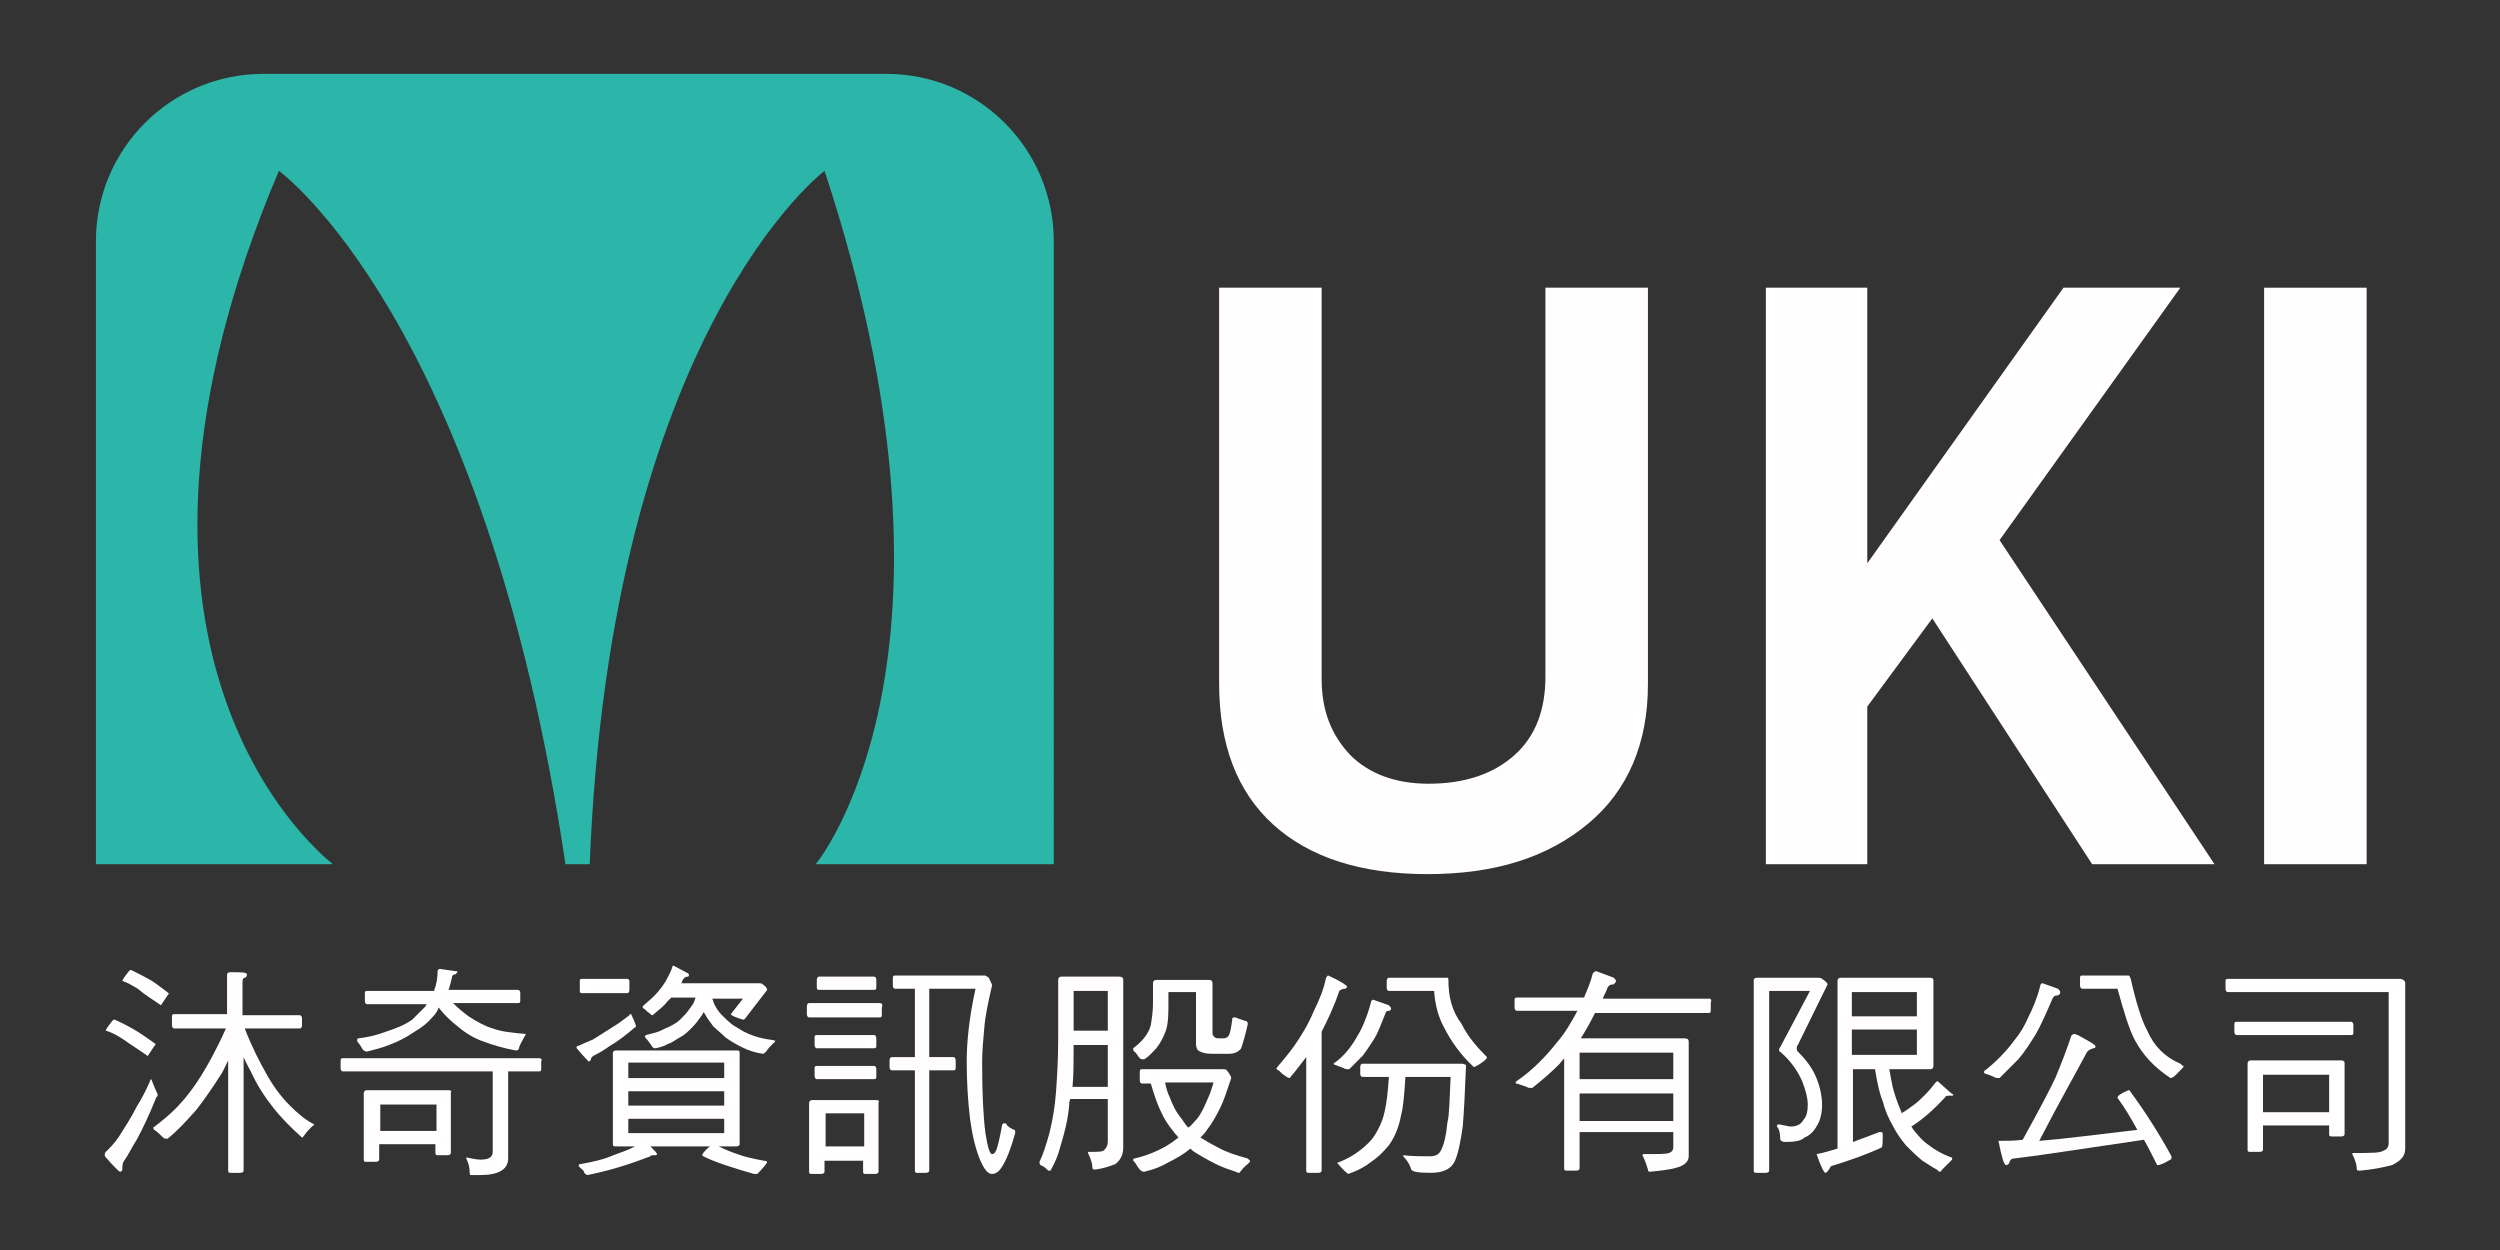 <?xml version="1.0" encoding="utf-8"?>
<!-- Generator: Adobe Illustrator 22.0.1, SVG Export Plug-In . SVG Version: 6.00 Build 0)  -->
<svg version="1.1" id="圖層_1" xmlns="http://www.w3.org/2000/svg" xmlns:xlink="http://www.w3.org/1999/xlink" x="0px" y="0px"
	 viewBox="0 0 226.8 113.4" style="enable-background:new 0 0 226.8 113.4;" xml:space="preserve">
<rect x="0" y="0" width="226.8" height="113.4" fill="#333333" stroke="none"/>
<style type="text/css">
	.st0{fill:#2CB5A9;}
	.st1{fill:#FFFDFD;}
</style>
<g>
	<path class="st0" d="M95.6,21.9c0-8.4-6.8-15.2-15.2-15.2H23.9c-8.4,0-15.2,6.8-15.2,15.2v56.5h21.5c-2-1.6-23.2-19.7-4.9-62.9
		c0,0,18.6,13.4,26,62.9h2.2c1.9-48.3,21.3-62.9,21.3-62.9c14,42.4,0.5,61.3-0.8,62.9h21.6V21.9z"/>
</g>
<g>
	<path class="st1" d="M144.1,74.7c3.6-3,5.4-7.3,5.4-12.6v-36h-9.3v35.3c0,3-0.9,5.4-2.8,7.1s-4.5,2.6-7.8,2.6c-3,0-5.4-0.9-7.1-2.6
		c-1.7-1.8-2.6-4-2.6-6.9V26.1h-9.3V62c0,5.5,1.6,9.8,4.9,12.8s8,4.5,14,4.5C135.6,79.3,140.4,77.8,144.1,74.7z"/>
	<polygon class="st1" points="197.8,26.1 187.2,26.1 169.4,51.1 169.4,26.1 160.2,26.1 160.2,78.4 169.4,78.4 169.4,64.1 
		175.3,56.1 189.8,78.4 200.9,78.4 181.4,49 	"/>
	<rect x="205.4" y="26.1" class="st1" width="9.3" height="52.3"/>
	<path class="st1" d="M14.6,91.2c0,0,0.2-0.3,0.6-0.9c0.1-0.1,0.1-0.1,0.1-0.2c-0.4-0.3-0.9-0.7-1.5-1.1c-0.5-0.3-1.1-0.6-1.9-1
		c-0.1,0-0.1,0-0.2,0.1c-0.4,0.5-0.6,0.8-0.6,0.9c0.4,0.1,0.9,0.4,1.4,0.7C13.2,90.3,13.9,90.7,14.6,91.2z"/>
	<path class="st1" d="M14.3,99.3c0-0.1-0.2-0.4-0.5-1.2c0-0.1-0.1-0.2-0.1-0.2s-0.1,0.1-0.1,0.2c-0.3,0.7-0.7,1.5-1.2,2.3
		c-0.5,1-1.1,1.9-1.6,2.7c-0.4,0.6-0.8,1-1.2,1.4c-0.1,0.1-0.1,0.2-0.1,0.3c0,0.1,0.1,0.2,0.1,0.2c0.8,0.9,1.2,1.3,1.3,1.3
		s0.2-0.1,0.2-0.2c0-0.3,0-0.5,0.1-0.7c0.5-0.7,0.8-1.4,1.2-2c0.6-1.1,1.2-2.4,1.8-3.9C14.3,99.5,14.3,99.4,14.3,99.3z"/>
	<path class="st1" d="M26.3,100.3c-0.9-0.9-1.6-1.9-2.2-3c-0.5-0.9-1.2-2.2-1.9-4h5c0.1,0,0.2-0.1,0.2-0.3v-0.6
		c0-0.2-0.1-0.3-0.2-0.3H22v-3c0-0.3,0.1-0.4,0.2-0.4s0.2-0.1,0.2-0.3c0-0.2-0.5-0.2-1.5-0.2c-0.2,0-0.3,0.1-0.3,0.2V92h-4.8
		c-0.2,0-0.2,0.1-0.2,0.3V93c0,0.2,0.1,0.3,0.2,0.3h4.7c-0.9,2-1.7,3.4-2.2,4.2c-0.8,1.3-1.6,2.3-2.4,3.1c-0.5,0.5-1.2,1.1-2,1.7
		c0,0,0,0.1,0.1,0.2c0.3,0.2,0.5,0.4,0.8,0.7c0.1,0.1,0.2,0.1,0.4,0.1c0.9-0.7,1.7-1.6,2.6-2.6c0.7-0.9,1.4-1.9,2.1-3
		c0.3-0.4,0.5-0.9,0.8-1.5v10c0,0.2,0.1,0.2,0.3,0.2h0.8c0.2,0,0.3-0.1,0.3-0.2V95.9c0.2,0.5,0.5,1,0.7,1.4c0.5,1.1,1.2,2.2,2,3.2
		c0.7,0.9,1.6,1.8,2.6,2.7c0.1,0,0.1-0.1,0.2-0.2c0.2-0.3,0.4-0.5,0.7-0.8c0.1-0.1,0.2-0.1,0.2-0.2C27.7,101.6,27,101,26.3,100.3z"
		/>
	<path class="st1" d="M13.4,95.8c0,0,0.2-0.3,0.6-0.9c0.1-0.1,0.1-0.1,0.1-0.2c-0.4-0.3-1-0.7-1.6-1.1c-0.5-0.3-1.2-0.7-2.1-1.1
		c-0.1,0-0.1,0-0.2,0.1c-0.4,0.5-0.6,0.8-0.6,0.9c0.4,0.1,1,0.4,1.6,0.8C11.9,94.8,12.7,95.3,13.4,95.8z"/>
	<path class="st1" d="M40.7,98.9h-7.4c-0.2,0-0.3,0.1-0.3,0.3v6c0,0.2,0.1,0.2,0.3,0.2h0.8c0.2,0,0.3-0.1,0.3-0.2v-1.4h5.1v0.8
		c0,0.2,0.1,0.2,0.3,0.2h0.8c0.2,0,0.3-0.1,0.3-0.2v-5.5C41,99,40.9,98.9,40.7,98.9z M39.6,102.6h-5.1v-2.4h5.1V102.6z"/>
	<path class="st1" d="M32.9,95.2c0.1,0.1,0.2,0.2,0.4,0.2c0.8-0.2,1.5-0.4,2-0.6c0.8-0.3,1.6-0.7,2.3-1.2c0.7-0.4,1.2-0.8,1.7-1.4
		c0.2-0.2,0.4-0.5,0.5-0.8c0.6,0.8,1.2,1.3,1.7,1.7c0.7,0.6,1.5,1.1,2.4,1.4c0.8,0.3,1.8,0.6,2.9,0.8c0.2,0,0.3-0.1,0.3-0.3
		c0.1-0.3,0.3-0.6,0.5-1c0.1-0.1,0.1-0.2,0.1-0.2c-1.2-0.1-2.2-0.2-3-0.5c-0.7-0.2-1.4-0.6-2.2-1.1c-0.4-0.3-0.9-0.7-1.4-1.2H47
		c0.2,0,0.2-0.1,0.2-0.3v-0.6c0-0.2-0.1-0.3-0.2-0.3h-6.3c0.1-0.3,0.2-0.7,0.3-1.1c0-0.2,0.1-0.3,0.3-0.3c0.1-0.1,0.2-0.2,0.2-0.2
		c0-0.1-0.1-0.1-0.2-0.1l-1.4-0.2c-0.1,0-0.2,0.1-0.2,0.2c0,0.6-0.1,1.2-0.3,1.7v0.1h-6.1c-0.2,0-0.2,0.1-0.2,0.3v0.6
		c0,0.2,0.1,0.3,0.2,0.3h5.4c0,0.1-0.1,0.1-0.1,0.2c-0.4,0.4-0.8,0.8-1.2,1.2c-0.7,0.5-1.5,0.8-2.4,1.1c-0.8,0.3-1.6,0.5-2.5,0.6
		c-0.1,0-0.1,0.1-0.1,0.2c0,0,0,0.1,0.1,0.2C32.6,94.7,32.8,95,32.9,95.2z"/>
	<path class="st1" d="M48.9,96H31.1c-0.2,0-0.2,0.1-0.2,0.3v0.6c0,0.2,0.1,0.3,0.2,0.3h13.6v7.3c0,0.5-0.4,0.7-1.1,0.7
		c-0.4,0-0.8-0.1-1.3-0.2v0.1c0.2,0.4,0.3,0.8,0.3,1.1c0,0.2,0,0.4,0.1,0.4h0.9c1.6,0,2.5-0.5,2.5-1.5v-7.9h2.8
		c0.2,0,0.2-0.1,0.2-0.3v-0.6C49.2,96.1,49.1,96,48.9,96z"/>
	<path class="st1" d="M69.3,105.3c-1.1-0.2-1.9-0.4-2.4-0.6c-0.6-0.2-1.1-0.4-1.7-0.7h1.6c0.2,0,0.3-0.1,0.3-0.2v-8.3
		c0-0.2-0.1-0.2-0.3-0.2H55.9c-0.2,0-0.3,0.1-0.3,0.2v8.3c0,0.2,0.1,0.2,0.3,0.2h1.7c-0.7,0.4-1.5,0.6-2.2,0.9s-1.6,0.5-2.7,0.7
		c-0.2,0-0.2,0.1-0.2,0.1c0,0.1,0,0.1,0.1,0.2c0.2,0.2,0.4,0.3,0.4,0.5c0.1,0.1,0.2,0.2,0.3,0.2c2-0.4,3.9-1,5.7-1.7
		c0-0.1,0.2-0.1,0.4-0.1c0.1,0,0.2,0,0.2-0.1s-0.2-0.3-0.6-0.7h5.4c-0.5,0.4-0.7,0.7-0.7,0.8c0,0,0,0,0.1,0.1c1,0.5,2.5,1,4.6,1.6
		c0.1,0,0.2,0,0.3,0c0.6-0.6,0.9-1,0.9-1.1C69.6,105.4,69.5,105.3,69.3,105.3z M57,96.4h8.7v1.4H57V96.4z M57,99h8.7v1.3H57V99z
		 M57,102.8v-1.3h8.7v1.3H57z"/>
	<path class="st1" d="M53.4,96.3c0.1,0,0.2-0.1,0.2-0.2s0.1-0.2,0.2-0.3c0.6-0.3,1.1-0.6,1.5-0.9c0.7-0.4,1.5-1,2.3-1.7
		c0.1,0,0.1-0.1,0.1-0.1s-0.1-0.4-0.4-1c0-0.1-0.1-0.1-0.1-0.1s-0.1,0-0.1,0.1c-0.4,0.3-0.9,0.7-1.4,1c-0.6,0.4-1.3,0.8-1.9,1.2
		c-0.5,0.2-0.9,0.4-1.4,0.6c-0.1,0-0.1,0.1-0.1,0.1c0,0.1,0.1,0.2,0.1,0.2C53,95.9,53.4,96.3,53.4,96.3z"/>
	<path class="st1" d="M70.3,94.4c-0.4-0.1-0.7-0.1-1.1-0.2c-0.5-0.1-1.1-0.3-1.7-0.6c-0.3-0.2-0.7-0.4-1-0.6c-0.4-0.3-0.7-0.6-1-0.9
		s-0.5-0.6-0.7-1c-0.1-0.2-0.1-0.4-0.2-0.5h2.8L66.3,92c0,0.1,0.4,0.3,1.1,0.5c0.1,0,0.1,0,0.2-0.1l2-2.6c0-0.1-0.1-0.3-0.4-0.5
		c-0.1-0.1-0.2-0.1-0.4-0.1h-7c0.1-0.1,0.1-0.3,0.2-0.4c0.1-0.1,0.2-0.2,0.4-0.2c0.1,0,0.1-0.1,0.1-0.2s-0.5-0.3-1.4-0.8
		c0,0-0.1,0-0.1,0.1c-0.1,0.4-0.4,0.9-0.6,1.3c-0.3,0.5-0.7,1-1.1,1.4c-0.3,0.3-0.7,0.6-1,0.9c0,0.1,0,0.1,0.1,0.2
		c0.2,0.1,0.3,0.3,0.5,0.4c0.1,0.1,0.2,0.2,0.3,0.2c0.6-0.5,1.1-0.9,1.3-1.2c0.1-0.1,0.3-0.3,0.4-0.4h2.2c0,0.1-0.1,0.2-0.1,0.3
		c-0.1,0.3-0.3,0.5-0.5,0.8s-0.5,0.6-0.8,0.9S61,93,60.6,93.2c-0.3,0.1-0.6,0.3-0.9,0.4c-0.3,0.1-0.7,0.2-1.1,0.3L58.5,94
		c0,0,0,0.1,0.1,0.2c0.2,0.2,0.4,0.5,0.6,0.8c0.1,0.1,0.2,0.1,0.3,0.1c0.4-0.1,0.8-0.2,1.1-0.4c0.4-0.1,0.7-0.4,1.1-0.6
		c0.4-0.2,0.7-0.5,1.1-0.9c0.3-0.3,0.6-0.7,0.8-1c0.1-0.1,0.2-0.3,0.2-0.4c0,0,0,0.1,0.1,0.1c0.2,0.4,0.5,0.8,0.8,1.2
		c0.3,0.3,0.7,0.6,1.1,1c0.4,0.3,0.9,0.6,1.5,0.9s1.2,0.5,1.9,0.6c0.1,0,0.2-0.1,0.3-0.2c0.2-0.3,0.4-0.5,0.7-0.8
		C70.3,94.6,70.3,94.5,70.3,94.4C70.4,94.5,70.4,94.4,70.3,94.4z"/>
	<path class="st1" d="M52.8,90.1h4.1c0.1,0,0.2-0.1,0.2-0.3V89c0-0.1-0.1-0.2-0.2-0.2h-4.1c-0.2,0-0.2,0.1-0.2,0.2v0.8
		C52.6,90,52.6,90.1,52.8,90.1z"/>
	<path class="st1" d="M79.5,99.8h-5.8c-0.2,0-0.3,0.1-0.3,0.3v6.2c0,0.2,0.1,0.2,0.3,0.2h0.8c0.2,0,0.3-0.1,0.3-0.2v-1h3.5v1
		c0,0.2,0.1,0.2,0.3,0.2h0.8c0.2,0,0.3-0.1,0.3-0.2V100C79.8,99.9,79.7,99.8,79.5,99.8z M78.4,104h-3.5v-3h3.5V104z"/>
	<path class="st1" d="M91.3,102c0-0.1-0.1-0.1-0.2-0.1s-0.2,0.1-0.2,0.2c-0.2,1.2-0.4,1.9-0.5,2.2c-0.1,0.2-0.2,0.4-0.4,0.4
		c-0.2,0-0.4-0.6-0.6-1.9c-0.2-1.5-0.3-3.6-0.3-6.4c0-1.1,0.1-2.1,0.2-3.2c0.1-1.2,0.4-2.5,0.7-3.8c0-0.1-0.1-0.3-0.3-0.7
		c-0.1-0.1-0.2-0.1-0.3-0.2h-8.2c-0.2,0-0.2,0.1-0.2,0.3v0.6c0,0.2,0.1,0.3,0.2,0.3H83v6.2h-2.1c-0.1,0-0.2,0.1-0.2,0.3v0.6
		c0,0.2,0.1,0.3,0.2,0.3H83v9.1c0,0.2,0.1,0.2,0.2,0.2H84c0.2,0,0.3-0.1,0.3-0.2v-9.1h2.2c0.2,0,0.2-0.1,0.2-0.3v-0.6
		c0-0.2-0.1-0.3-0.2-0.3h-2.2v-6.2h4.2c-0.6,2.7-0.8,4.9-0.8,6.6c0,1.8,0.1,3.5,0.3,5.2c0.2,1.5,0.5,2.7,0.9,3.7
		c0.4,0.9,0.7,1.3,1.1,1.3c0.3,0,0.6-0.2,0.8-0.5c0.5-0.7,0.9-1.8,1.3-3.2c0-0.2,0-0.3-0.1-0.3C91.8,102.4,91.5,102.3,91.3,102z"/>
	<path class="st1" d="M74.3,89.8h5c0.2,0,0.2-0.1,0.2-0.3v-0.6c0-0.2-0.1-0.3-0.2-0.3h-5c-0.1,0-0.2,0.1-0.2,0.3v0.6
		C74.1,89.7,74.1,89.8,74.3,89.8z"/>
	<path class="st1" d="M73.9,97.6c0,0.2,0.1,0.3,0.2,0.3h5.2c0.2,0,0.2-0.1,0.2-0.3V97c0-0.2-0.1-0.3-0.2-0.3h-5.2
		c-0.2,0-0.2,0.1-0.2,0.3V97.6z"/>
	<path class="st1" d="M79.8,91h-6.4c-0.1,0-0.2,0.1-0.2,0.3V92c0,0.2,0.1,0.3,0.2,0.3h6.4c0.2,0,0.2-0.1,0.2-0.3v-0.6
		C80.1,91.1,80,91,79.8,91z"/>
	<path class="st1" d="M74.1,95.1h5.2c0.2,0,0.2-0.1,0.2-0.3v-0.6c0-0.2-0.1-0.3-0.2-0.3h-5.2c-0.2,0-0.2,0.1-0.2,0.3v0.6
		C73.9,95,74,95.1,74.1,95.1z"/>
	<path class="st1" d="M101.5,88.6h-5.2c-0.2,0-0.3,0.1-0.3,0.3v5.3c0,1.9-0.1,3.5-0.2,4.9c-0.1,1.3-0.3,2.5-0.6,3.7
		c-0.3,1.1-0.6,2-0.9,2.6c0,0.1,0,0.2,0.1,0.3c0.3,0.1,0.5,0.3,0.7,0.5c0.1,0,0.1,0,0.2,0c0.4-0.7,0.7-1.4,0.9-2.2
		c0.4-1.3,0.7-2.5,0.8-3.8c0-0.1,0-0.3,0.1-0.5h3.4v3.8c0,0.4-0.1,0.6-0.3,0.8c-0.1,0.2-0.6,0.2-1.4,0.2c-0.1,0-0.1,0-0.1,0.1
		c0.3,0.6,0.4,1,0.4,1.3c0,0.2,0.1,0.2,0.3,0.2c0.7-0.1,1.3-0.3,1.8-0.5c0.5-0.4,0.7-0.9,0.7-1.5V88.9
		C101.9,88.7,101.8,88.6,101.5,88.6z M100.5,98.6h-3.2c0.1-1.1,0.1-2.3,0.1-3.8h3.1V98.6z M100.5,93.5h-3.1v-3.6h3.1V93.5z"/>
	<path class="st1" d="M103.4,96c0.1,0.1,0.2,0.1,0.4,0.1c0.5-0.3,0.8-0.7,1.1-1c0.4-0.5,0.7-1.1,0.9-1.7c0.2-0.7,0.2-1.6,0.2-2.4v-1
		h2.5v4.7c0,0.3,0.1,0.5,0.2,0.6c0.3,0.2,0.7,0.3,1.2,0.3h1.6c0.5,0,0.9-0.2,1.1-0.5c0.2-0.6,0.4-1.3,0.6-2.2c0-0.2-0.1-0.3-0.3-0.3
		c-0.3-0.1-0.5-0.2-0.6-0.2c-0.1-0.1-0.2-0.1-0.3-0.1c-0.1,0-0.2,0-0.2,0.1c-0.1,0.8-0.2,1.3-0.3,1.5c-0.1,0.2-0.3,0.3-0.5,0.3h-0.3
		c-0.2,0-0.4,0-0.5-0.1s-0.2-0.2-0.2-0.3v-4.6c0-0.2-0.1-0.3-0.3-0.3h-4.8c-0.2,0-0.3,0.1-0.3,0.3V91c0,0.7-0.1,1.4-0.2,2
		c-0.2,0.8-0.8,1.5-1.6,2.1c0,0.1,0,0.2,0.1,0.3C103.1,95.5,103.2,95.8,103.4,96z"/>
	<path class="st1" d="M113.2,105.1c-1.1-0.3-2-0.6-2.7-1c-0.6-0.3-1.1-0.6-1.6-0.9c0.2-0.2,0.4-0.4,0.6-0.7c0.4-0.5,0.8-1.2,1.2-2
		c0.3-0.6,0.6-1.5,1-2.7c0-0.1-0.1-0.3-0.4-0.7c-0.1-0.1-0.2-0.1-0.3-0.1h-7.4c-0.2,0-0.2,0.1-0.2,0.3V98c0,0.2,0.1,0.3,0.2,0.3h0.8
		c0.3,1,0.6,1.9,0.9,2.5c0.3,0.7,0.7,1.3,1.2,1.9c0.1,0.2,0.3,0.3,0.4,0.5l0,0c-0.6,0.5-1.4,1-2.4,1.4c-0.5,0.2-1.1,0.4-1.6,0.5
		c-0.1,0-0.1,0.1-0.1,0.1c0,0.1,0,0.1,0.1,0.2c0.2,0.2,0.3,0.5,0.5,0.7c0.1,0.1,0.2,0.2,0.4,0.2c0.9-0.2,1.6-0.5,2.1-0.8
		c0.8-0.4,1.5-0.8,2.1-1.3c0.1,0.1,0.1,0.1,0.2,0.2c0.6,0.4,1.3,0.8,2.1,1.2c0.6,0.3,1.2,0.5,1.8,0.7c0.2,0.1,0.3,0.1,0.3,0.1
		c0.1,0,0.1-0.1,0.2-0.2c0.2-0.3,0.5-0.5,0.7-0.7c0.1-0.1,0.1-0.1,0.1-0.2C113.3,105.2,113.3,105.2,113.2,105.1z M107.8,102.3
		c-0.2-0.2-0.4-0.5-0.6-0.8c-0.5-0.6-0.8-1.2-1.1-2c-0.2-0.4-0.3-0.8-0.4-1.3h4.4c-0.2,0.6-0.3,1-0.5,1.4c-0.3,0.7-0.6,1.4-1,1.9
		C108.3,101.8,108.1,102.1,107.8,102.3z"/>
	<path class="st1" d="M122,89.7c0.1,0,0.2-0.1,0.2-0.2s-0.6-0.5-1.7-1c-0.1,0-0.1,0.1-0.2,0.2c-0.2,1-0.6,2-1.1,3
		c-0.5,1.2-1.1,2.2-1.8,3.2c-0.5,0.7-1.1,1.4-1.6,2c0,0.1,0.1,0.2,0.2,0.2c0.2,0.2,0.4,0.4,0.6,0.5c0.1,0.1,0.3,0.2,0.4,0.2
		c0.6-0.7,1.1-1.4,1.5-1.9v10.3c0,0.2,0.1,0.2,0.3,0.2h0.8c0.2,0,0.3-0.1,0.3-0.2V93.6c0.5-1,1.1-2.2,1.6-3.7
		C121.6,89.8,121.8,89.7,122,89.7z"/>
	<path class="st1" d="M131.4,88.9c0-0.1,0-0.2-0.1-0.2H126c-0.1,0-0.2,0.1-0.2,0.3v0.6c0,0.2,0.1,0.3,0.2,0.3h4.1
		c0.1,1.3,0.4,2.4,0.9,3.3c0.6,1.2,1.5,2.5,2.7,3.6c0.1,0,0.5-0.2,1-0.6c0.1-0.1,0.2-0.2,0.2-0.3c-0.9-0.9-1.7-1.8-2.3-3
		C131.7,91.7,131.4,90.4,131.4,88.9z"/>
	<path class="st1" d="M132.6,96.5h-9c-0.1,0-0.2,0.1-0.2,0.3v0.6c0,0.2,0.1,0.3,0.2,0.3h2.4c-0.1,1.4-0.2,2.4-0.4,3.2
		c-0.2,0.9-0.6,1.7-1.1,2.4c-0.4,0.5-1,1-1.6,1.4s-1.1,0.6-1.6,0.8c0.3,0.3,0.6,0.7,1,1c0.9-0.3,1.6-0.7,2.1-1.1
		c0.6-0.4,1.1-0.9,1.6-1.5c0.5-0.7,0.9-1.6,1.1-2.7c0.2-0.7,0.3-1.9,0.4-3.5h4.1c-0.1,2-0.1,3.4-0.3,4.2c-0.1,1.1-0.3,1.9-0.5,2.3
		c-0.2,0.5-0.5,0.7-1.1,0.7c-0.7,0-1.6,0-2.4-0.1v0.1c0.4,0.4,0.6,0.8,0.7,1.1c0,0.3,0.6,0.4,1.8,0.4s1.9-0.4,2.2-1.1
		s0.5-1.7,0.7-3.1c0.1-1.1,0.2-3,0.3-5.6C132.9,96.6,132.8,96.5,132.6,96.5z"/>
	<path class="st1" d="M122.4,97c0.4-0.4,0.8-0.8,1.2-1.2c0.4-0.5,0.7-1,1.1-1.6c0.3-0.5,0.6-1.3,1-2.3c0-0.1,0.1-0.2,0.3-0.2
		c0.1,0,0.2-0.1,0.2-0.2s-0.1-0.2-0.2-0.3l-1.4-0.5c-0.1,0-0.1,0-0.2,0.1c-0.2,0.9-0.5,1.6-0.7,2.1s-0.5,1-0.8,1.5
		c-0.5,0.8-1.1,1.5-1.8,2c-0.1,0-0.1,0.1-0.1,0.1s0,0.1,0.1,0.1c0.3,0.1,0.5,0.2,0.8,0.3C122,97,122.2,97,122.4,97z"/>
	<path class="st1" d="M155.1,90.6h-9.7c0.1-0.3,0.3-0.6,0.4-0.9c0.1-0.3,0.3-0.4,0.6-0.4c0.1-0.1,0.2-0.2,0.2-0.3
		c0-0.1-0.1-0.2-0.2-0.3l-1.6-0.6c-0.1,0-0.2,0.1-0.3,0.2c-0.2,0.8-0.5,1.5-0.8,2.2h-6.1c-0.2,0-0.2,0.1-0.2,0.3v0.6
		c0,0.2,0.1,0.3,0.2,0.3h5.5c0,0.1-0.1,0.1-0.1,0.2c-0.5,0.9-1,1.8-1.7,2.6c-1.1,1.4-2.3,2.6-3.6,3.5c-0.1,0.1-0.2,0.1-0.2,0.2
		s0,0.1,0.1,0.1c0.3,0.1,0.6,0.2,0.9,0.3c0.1,0.1,0.3,0.1,0.5,0.1c0.9-0.7,1.7-1.4,2.5-2.2c0.1-0.2,0.3-0.3,0.4-0.5v10
		c0,0.2,0.1,0.2,0.3,0.2h0.8c0.2,0,0.3-0.1,0.3-0.2v-3.3h8.5v1.4c0,0.2-0.1,0.4-0.4,0.5c-0.2,0.1-1,0.1-2.2,0.1
		c-0.1,0-0.2,0-0.2,0.1c0.3,0.6,0.4,1,0.5,1.3c0,0.2,0.1,0.2,0.2,0.2c1-0.1,1.9-0.2,2.5-0.4c0.7-0.2,1-0.6,1-1V94.5
		c0-0.2-0.1-0.3-0.4-0.3h-9.4c0.1-0.1,0.1-0.2,0.2-0.3c0.3-0.5,0.7-1.2,1.1-2H155c0.2,0,0.2-0.1,0.2-0.3V91
		C155.3,90.7,155.2,90.6,155.1,90.6z M151.8,101.7h-8.5v-2.5h8.5V101.7z M151.8,95.5v2.4h-8.5v-2.4H151.8z"/>
	<path class="st1" d="M175.8,98.1c-0.1,0-0.1,0-0.2,0.1c-0.6,0.8-1.2,1.4-1.8,1.9c-0.4,0.3-0.8,0.6-1.3,0.9c0,0,0,0,0-0.1
		c-0.3-0.7-0.6-1.5-0.8-2.3c-0.1-0.5-0.2-1-0.3-1.6h3.7c0.2,0,0.3-0.1,0.3-0.3v-7.8c0-0.1-0.1-0.2-0.3-0.2H167
		c-0.2,0-0.3,0.1-0.3,0.3v15.2c-0.7,0.2-1.3,0.4-1.9,0.5c0.4,1.2,0.7,1.7,0.8,1.7s0.3-0.2,0.5-0.6c1.6-0.5,3.1-1,4.6-1.7
		c0.1-0.1,0.1-0.5,0.1-1.2c0-0.2-0.1-0.2-0.2-0.2h-0.1c-0.8,0.3-1.6,0.6-2.4,0.9V97h2c0.2,1.2,0.4,2.2,0.7,2.9
		c0.2,0.8,0.5,1.5,0.9,2.2c0.3,0.6,0.7,1.2,1.2,1.8c0.5,0.5,1,1,1.5,1.4c0.5,0.3,0.9,0.6,1.3,0.8c0.1,0.1,0.2,0.2,0.3,0.2
		s0.1-0.1,0.2-0.2c0.3-0.3,0.5-0.5,0.8-0.8c0.1-0.1,0.1-0.1,0.1-0.2s0-0.1-0.1-0.1c-0.8-0.3-1.5-0.7-2-1.1c-0.6-0.4-1-0.9-1.4-1.4
		c-0.1-0.1-0.1-0.2-0.2-0.3c1.1-0.7,2.1-1.6,3.1-2.7c0-0.1,0.2-0.1,0.5-0.1c0.2,0,0.2,0,0.2-0.1C177,99.2,176.6,98.8,175.8,98.1z
		 M168,90h5.9v2.2H168V90z M168,95.7v-2.3h5.9v2.3H168z"/>
	<path class="st1" d="M165.3,100.3c0-0.9-0.2-1.8-0.6-2.7c-0.4-0.9-1-1.6-1.6-2.2c-0.1-0.1-0.1-0.2-0.1-0.3s0-0.2,0.1-0.3l2.7-5.5
		c0-0.1-0.2-0.3-0.5-0.5c-0.1-0.1-0.3-0.1-0.5-0.1h-5.4c-0.2,0-0.3,0.1-0.3,0.2v17.3c0,0.2,0.1,0.2,0.3,0.2h0.8
		c0.2,0,0.3-0.1,0.3-0.2V89.9h3.7l-2.7,5.1c-0.1,0.1-0.1,0.2-0.1,0.3c0,0.1,0.1,0.1,0.2,0.2c0.9,0.8,1.5,1.7,1.9,2.6
		c0.3,0.8,0.5,1.5,0.5,2.1s-0.1,1.1-0.4,1.4c-0.2,0.4-0.6,0.6-1.2,0.6l-1-0.2c-0.2,0-0.2,0.1-0.2,0.2c0.2,0.2,0.3,0.6,0.3,1.1
		c0,0.2,0.2,0.3,0.5,0.3c0.8,0,1.4-0.1,1.7-0.4c0.5-0.2,0.9-0.6,1.2-1.2C165.1,101.7,165.3,101,165.3,100.3z"/>
	<path class="st1" d="M197.8,96.5c-1.4-0.6-2.4-1.6-3-3c-0.5-0.9-1-2.5-1.5-4.7c-0.1-0.2-0.1-0.3-0.2-0.3h-4.2
		c-0.2,0-0.2,0.1-0.2,0.3v0.6c0,0.2,0.1,0.3,0.2,0.3h3.2c0.6,2.2,1.1,3.8,1.6,4.7c0.7,1.3,1.7,2.4,3.2,3.4c0.1,0,0.3-0.1,0.4-0.2
		c0.2-0.2,0.4-0.4,0.7-0.7c0.1-0.1,0.1-0.2,0.1-0.2C198,96.7,197.9,96.6,197.8,96.5z"/>
	<path class="st1" d="M183.1,96.1c0.6-0.7,1.1-1.5,1.6-2.3c0.4-0.7,0.9-1.8,1.5-3.2c0.1-0.2,0.2-0.3,0.5-0.3
		c0.2-0.1,0.2-0.2,0.2-0.3c0-0.1-0.1-0.2-0.2-0.3l-1.4-0.5c-0.1,0-0.2,0.1-0.2,0.2c-0.3,1.2-0.7,2.1-1.1,2.9c-0.3,0.7-0.7,1.4-1.2,2
		c-0.8,1.1-1.7,2-2.7,2.8c-0.1,0-0.1,0.1-0.1,0.2c0,0,0,0.1,0.1,0.1c0.3,0.1,0.6,0.2,0.8,0.3c0.1,0.1,0.3,0.1,0.5,0.1
		C181.9,97.3,182.5,96.7,183.1,96.1z"/>
	<path class="st1" d="M193.1,98.9c-0.7,0.3-1,0.5-1,0.7c0.6,0.8,1.2,1.8,1.8,2.9c-3.5,0.4-6.4,0.8-8.9,1c1.8-3.5,3.3-6.1,4.3-8
		c0.1-0.2,0.3-0.3,0.6-0.4c0.2,0,0.2-0.1,0.2-0.2s-0.5-0.4-1.6-1c-0.1,0-0.2-0.1-0.3-0.1s-0.3,0.1-0.3,0.2c-0.4,1.2-0.9,2.5-1.4,3.7
		c-0.4,0.9-1.4,2.8-3,5.7c-0.8,0.1-1.5,0.1-2.2,0.1c0.3,1.5,0.5,2.2,0.7,2.2c0.1,0,0.3-0.1,0.3-0.3c0.1-0.2,0.2-0.3,0.4-0.3
		c1.8-0.2,5.7-0.8,11.8-1.7c0.4,0.7,0.8,1.5,1.2,2.3c0.3,0,0.7-0.2,1.2-0.5c0.1,0,0.1-0.1,0.1-0.3c-1.2-2.2-2.5-4.2-3.9-6.1
		C193.2,98.9,193.2,98.9,193.1,98.9z"/>
	<path class="st1" d="M217.7,88.8h-15.6c-0.2,0-0.2,0.1-0.2,0.3v0.6c0,0.2,0.1,0.3,0.2,0.3h14.6v13.7c0,0.4-0.2,0.6-0.5,0.7
		c-0.3,0.2-1.1,0.2-2.6,0.2c-0.2,0-0.2,0-0.2,0.1c0.3,0.6,0.4,1,0.4,1.3c0,0.2,0.1,0.2,0.3,0.2c1.2-0.1,2.1-0.3,2.9-0.5
		c0.8-0.4,1.2-0.8,1.2-1.5V89.1C218.1,88.9,217.9,88.8,217.7,88.8z"/>
	<path class="st1" d="M213.5,93.6V93c0-0.2-0.1-0.3-0.2-0.3h-10.4c-0.2,0-0.2,0.1-0.2,0.3v0.6c0,0.2,0.1,0.3,0.2,0.3h10.4
		C213.5,93.9,213.5,93.8,213.5,93.6z"/>
	<path class="st1" d="M212.4,96.2h-8.2c-0.2,0-0.3,0.1-0.3,0.3v7.8c0,0.2,0.1,0.2,0.3,0.2h0.8c0.2,0,0.3-0.1,0.3-0.2v-2.2h6v0.8
		c0,0.2,0.1,0.2,0.3,0.2h0.8c0.2,0,0.3-0.1,0.3-0.2v-6.5C212.7,96.3,212.6,96.2,212.4,96.2z M211.3,100.9h-6v-3.4h6V100.9z"/>
</g>
</svg>
